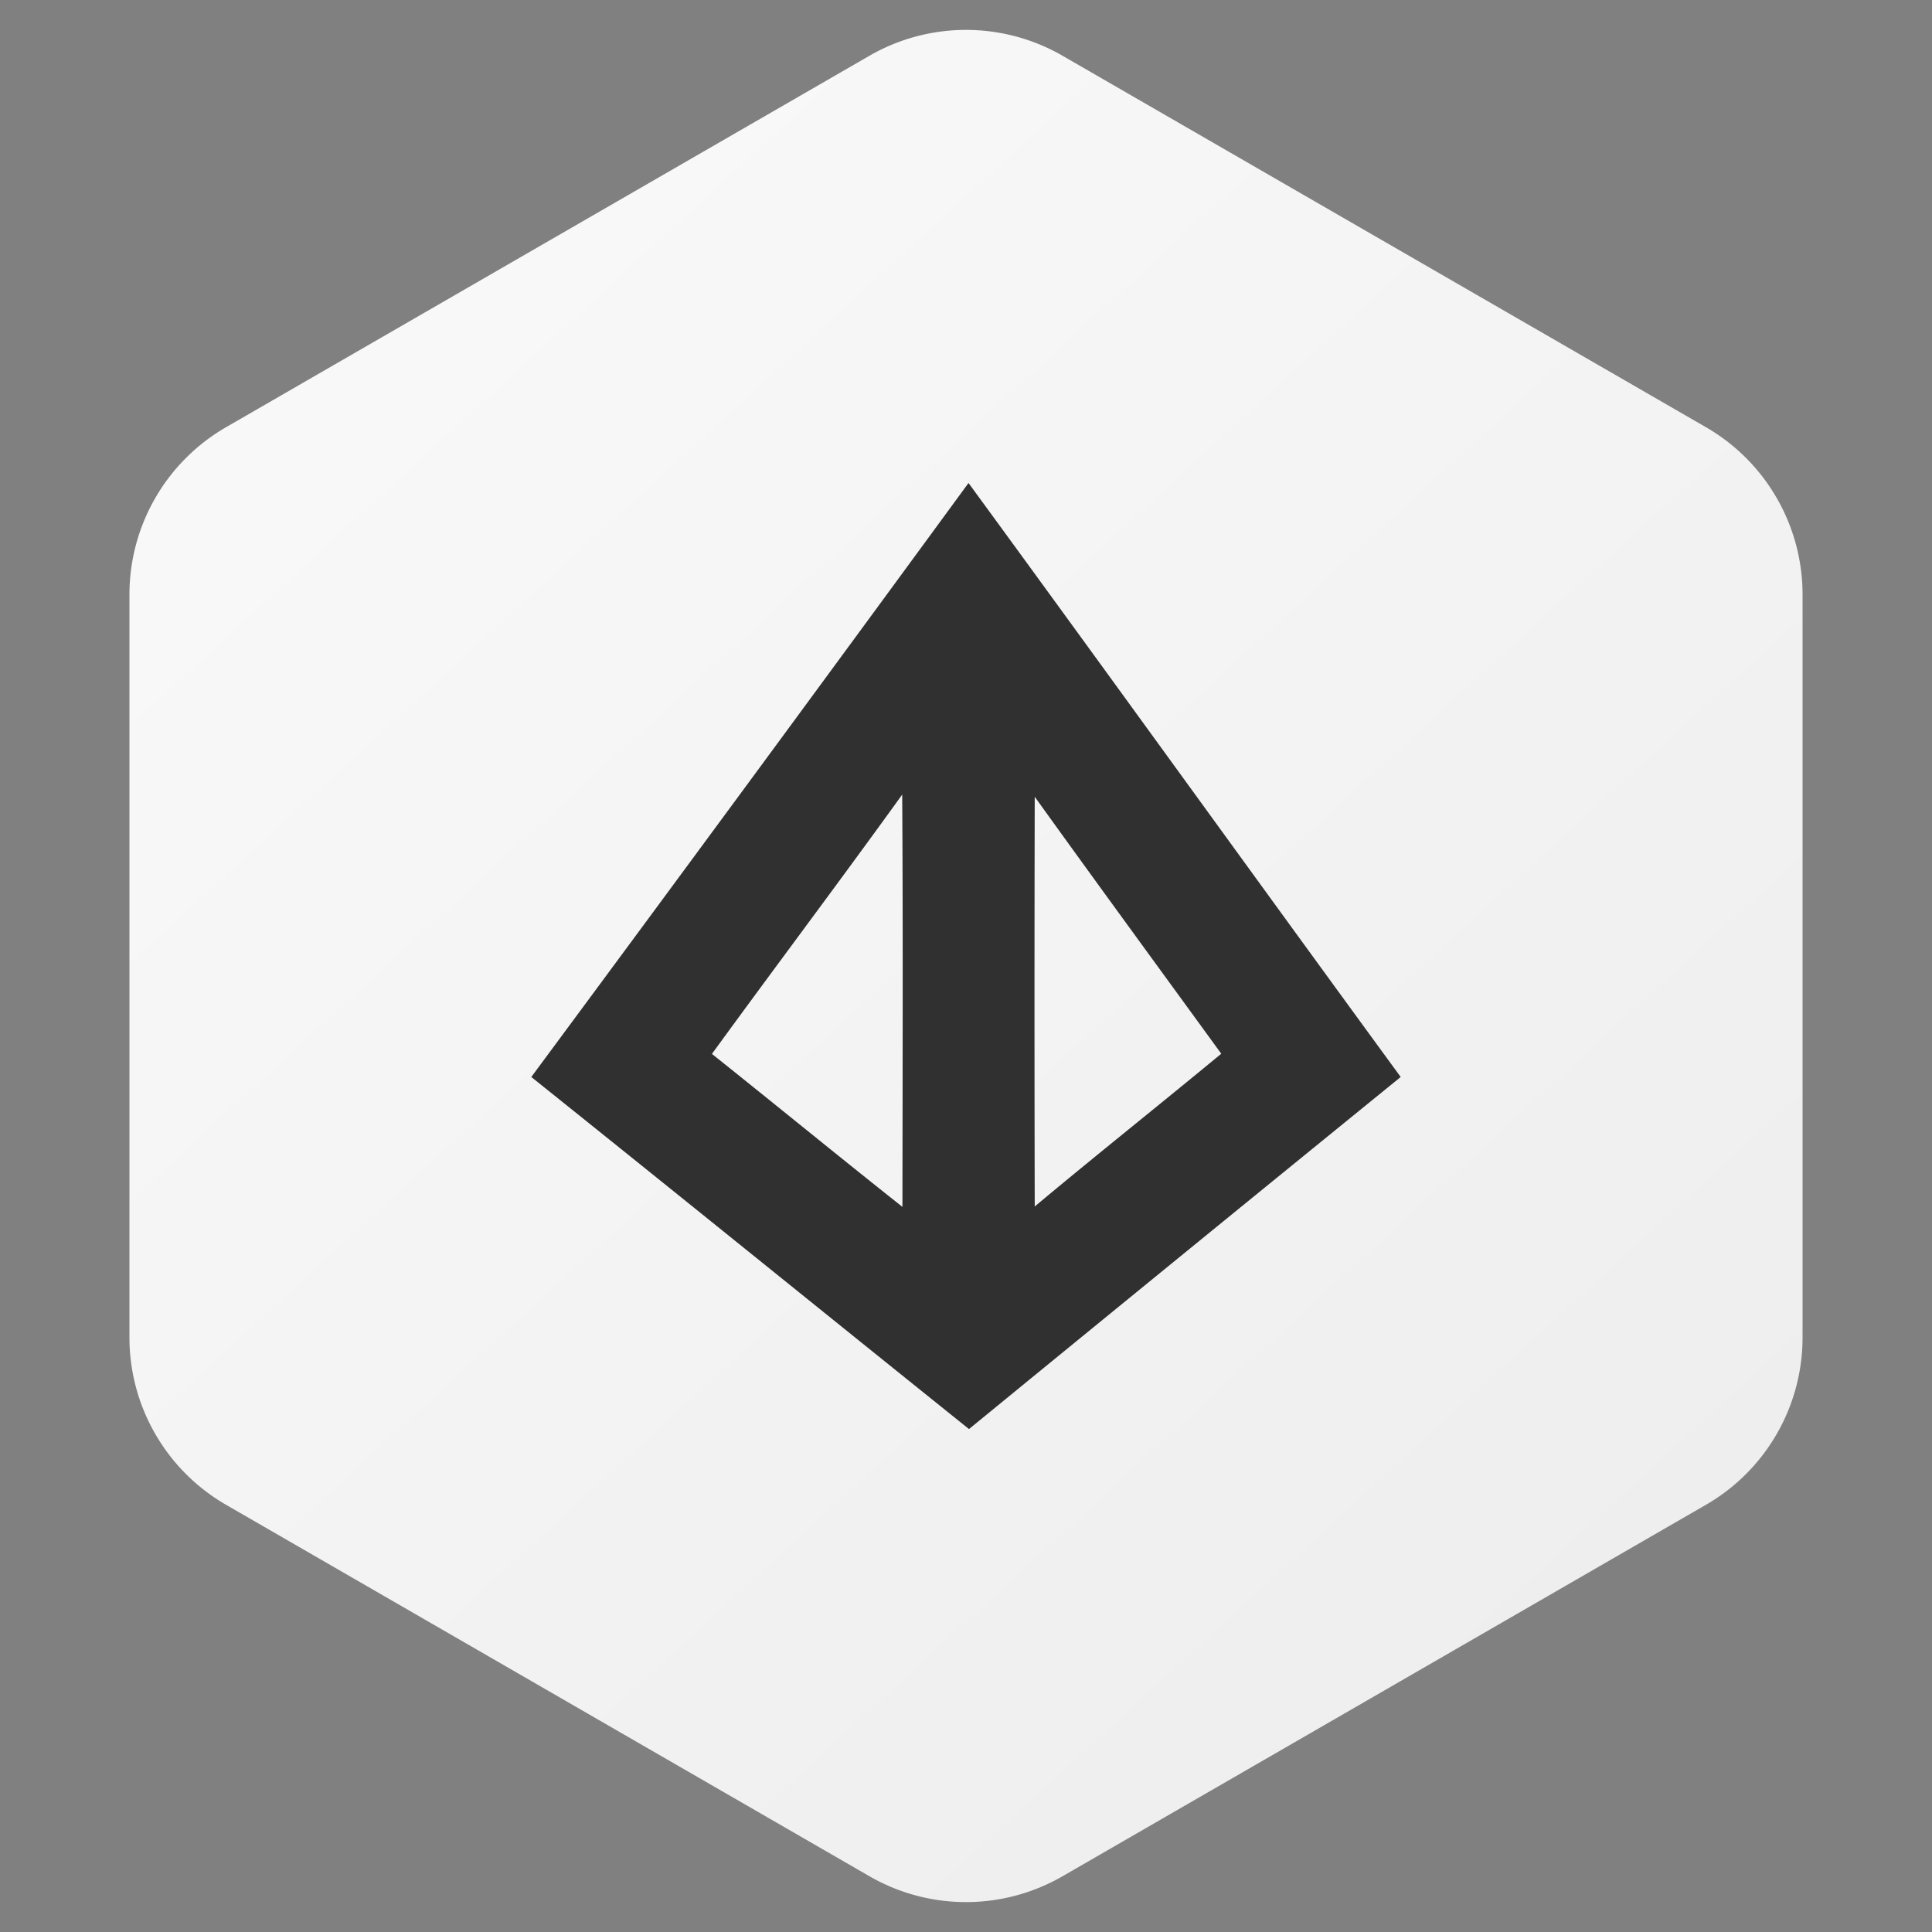 <svg width="40" height="40" xmlns="http://www.w3.org/2000/svg"><rect width="100%" height="100%" fill="#808080" stroke="none"/><defs><linearGradient x1="11.224%" y1="-66.682%" x2="141.81%" y2="91.487%" id="a"><stop stop-color="#FFF" offset="0%"/><stop stop-color="#EAEAEA" offset="100%"/></linearGradient></defs><g fill="none" fill-rule="evenodd"><path d="M20 1.155l13.32 7.69a4 4 0 0 1 2 3.464v15.382a4 4 0 0 1-2 3.464L20 38.845a4 4 0 0 1-4 0l-13.32-7.69a4 4 0 0 1-2-3.464V12.309a4 4 0 0 1 2-3.464L16 1.155a4 4 0 0 1 4 0z" fill="url(#a)" transform="translate(2)"/><path d="M20.052 10c2.992 4.091 5.956 8.205 8.948 12.298a3447.358 3447.358 0 0 0-8.938 7.289C17.037 27.16 14.026 24.72 11 22.298c3.028-4.091 6.045-8.19 9.052-12.298zm-5.313 11.82c1.32 1.052 2.622 2.12 3.945 3.167.003-2.844.013-5.69-.005-8.536-1.298 1.801-2.634 3.575-3.94 5.37zm6.684-5.323a1836.62 1836.62 0 0 0 0 8.482c1.277-1.068 2.58-2.103 3.862-3.163-1.29-1.773-2.583-3.54-3.862-5.32z" fill="#303030" fill-rule="nonzero"/></g></svg>